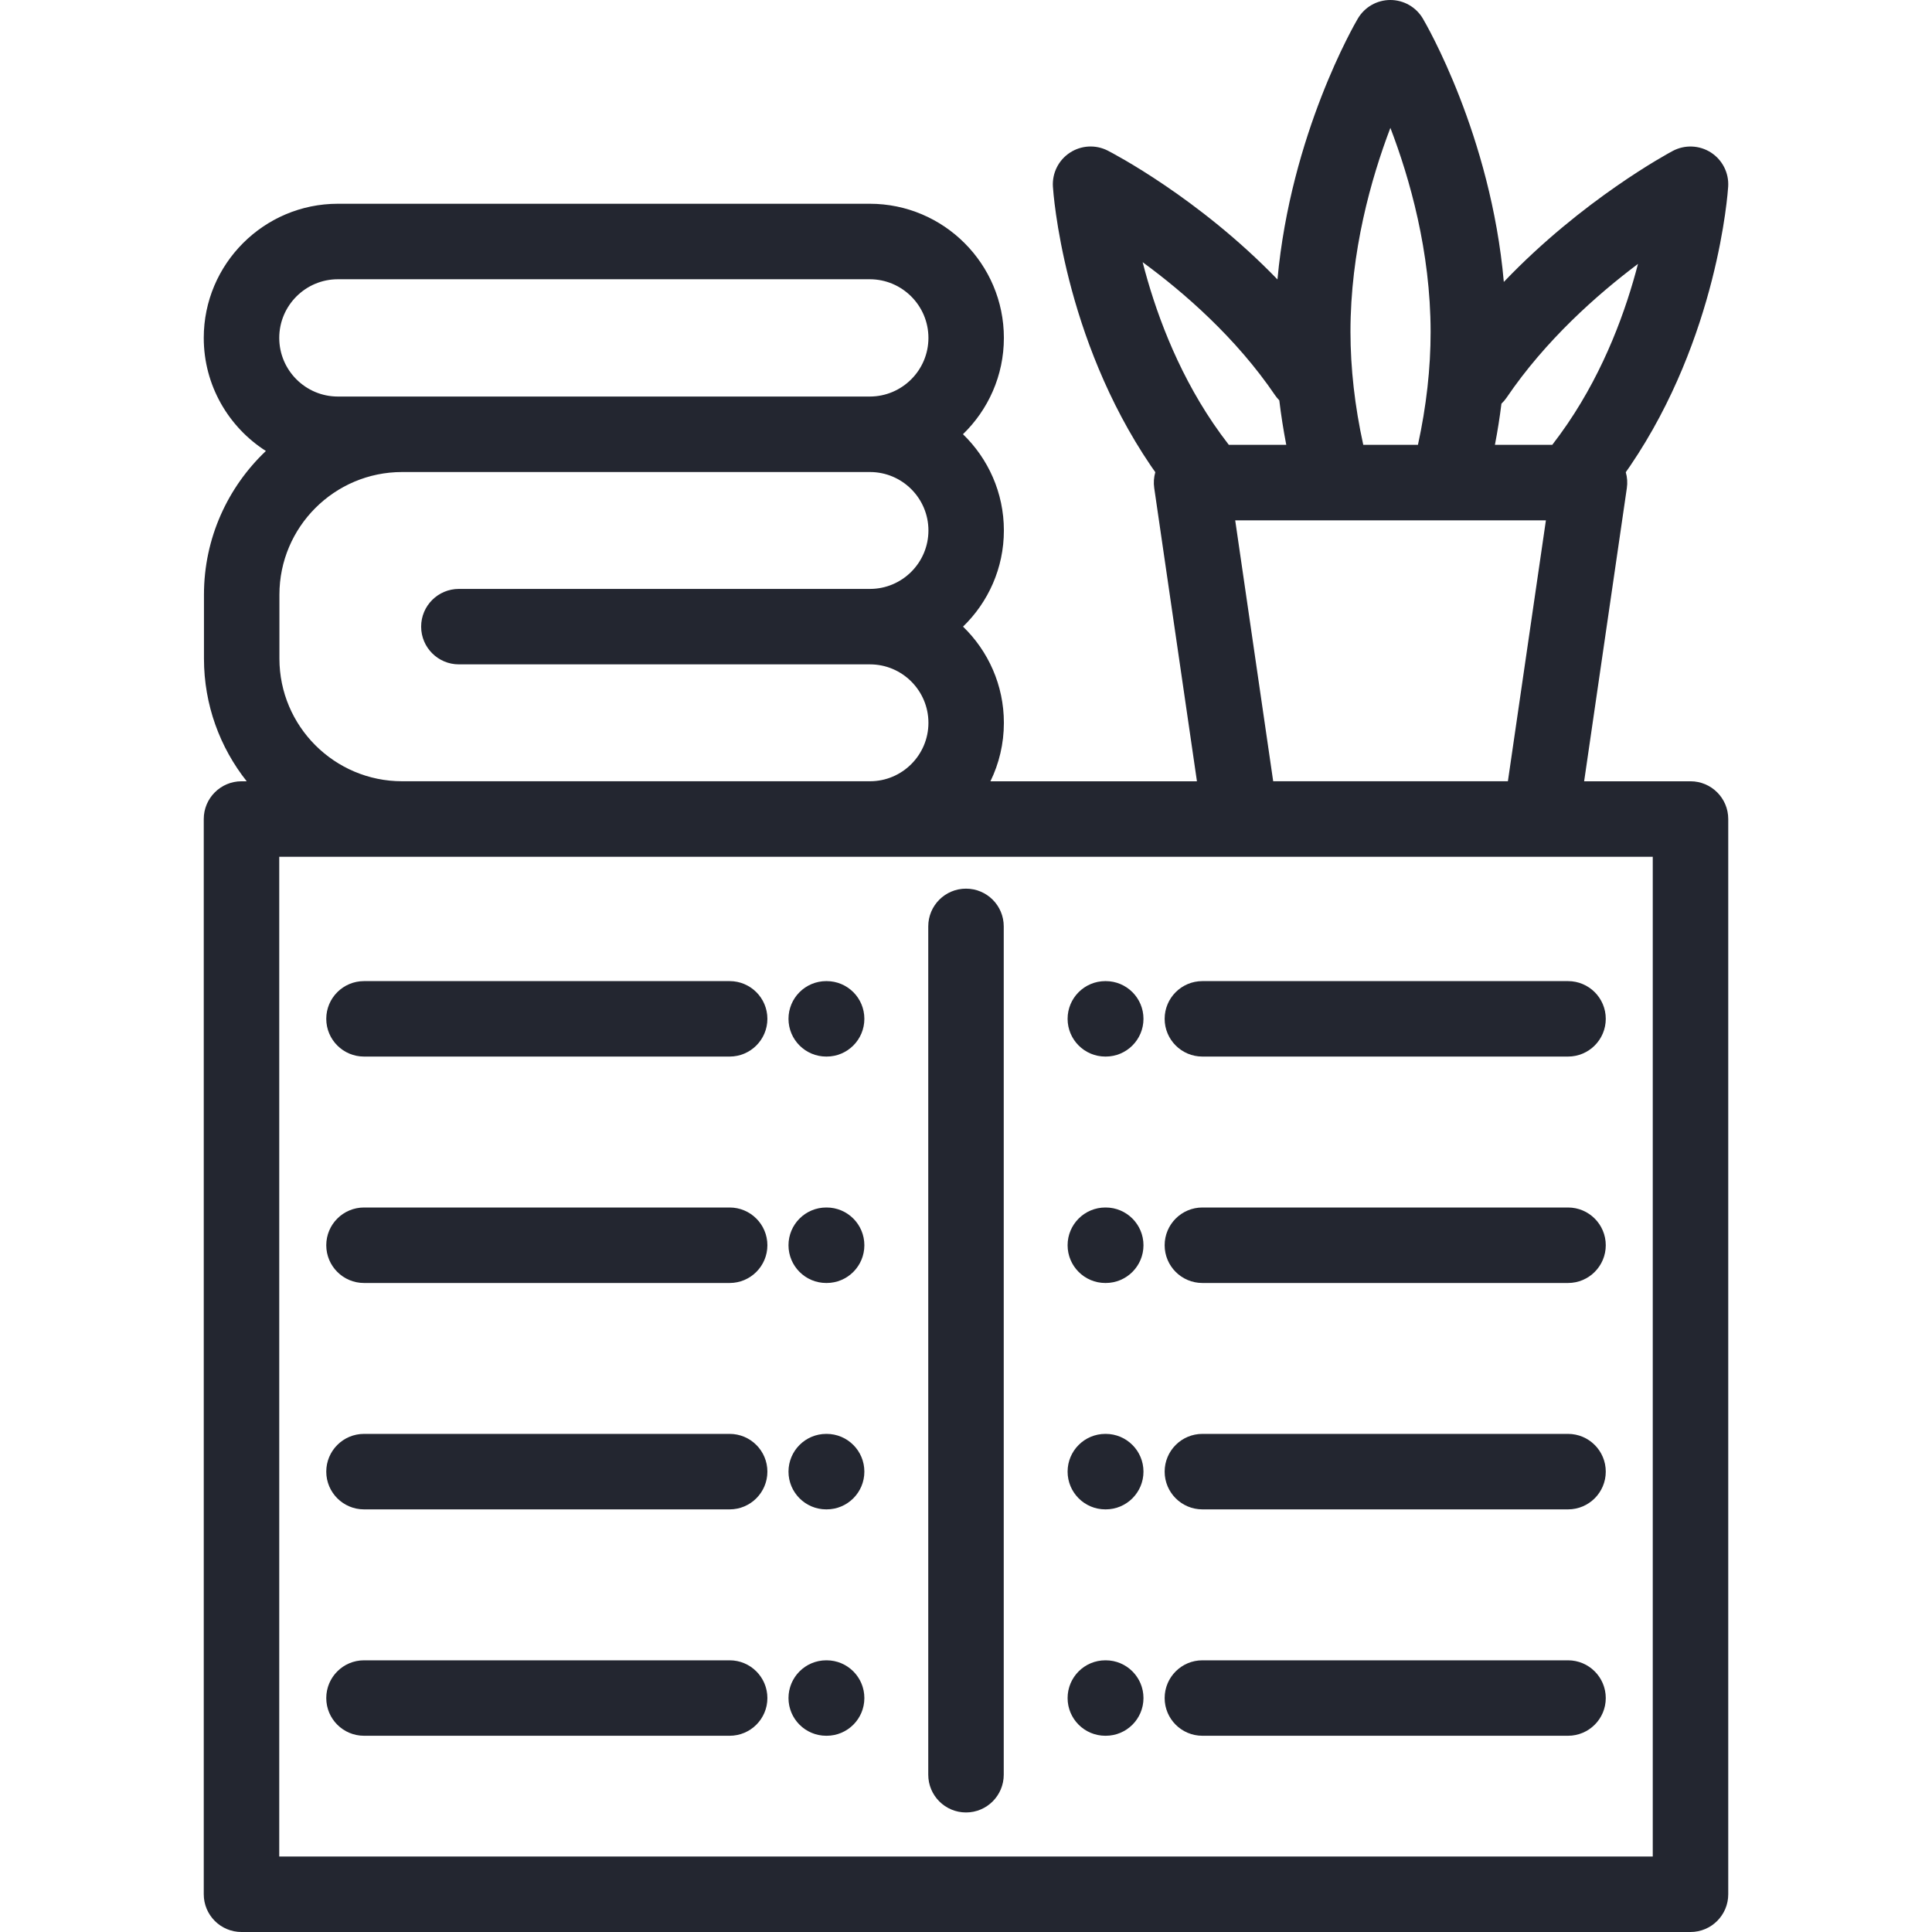 <svg width="56" height="56" viewBox="0 0 56 56" fill="none" xmlns="http://www.w3.org/2000/svg">
<g clip-path="url(#clip0)">
<path d="M28 25.758C27.396 25.758 26.906 26.247 26.906 26.852V51.441C26.906 52.045 27.396 52.535 28 52.535C28.604 52.535 29.094 52.045 29.094 51.441V26.852C29.094 26.247 28.604 25.758 28 25.758Z" fill="#232630"/>
<path d="M45.45 28.438H34.852C34.248 28.438 33.758 28.927 33.758 29.531C33.758 30.135 34.248 30.625 34.852 30.625H45.45C46.054 30.625 46.544 30.135 46.544 29.531C46.544 28.927 46.054 28.438 45.45 28.438Z" fill="#232630"/>
<path d="M32.05 28.438H32.039C31.435 28.438 30.945 28.927 30.945 29.531C30.945 30.135 31.435 30.625 32.039 30.625H32.05C32.654 30.625 33.144 30.135 33.144 29.531C33.144 28.927 32.654 28.438 32.05 28.438Z" fill="#232630"/>
<path d="M45.45 35H34.852C34.248 35 33.758 35.49 33.758 36.094C33.758 36.698 34.248 37.188 34.852 37.188H45.45C46.054 37.188 46.544 36.698 46.544 36.094C46.544 35.49 46.054 35 45.45 35Z" fill="#232630"/>
<path d="M32.05 35H32.039C31.435 35 30.945 35.49 30.945 36.094C30.945 36.698 31.435 37.188 32.039 37.188H32.05C32.654 37.188 33.144 36.698 33.144 36.094C33.144 35.49 32.654 35 32.05 35Z" fill="#232630"/>
<path d="M45.45 41.562H34.852C34.248 41.562 33.758 42.052 33.758 42.656C33.758 43.26 34.248 43.75 34.852 43.75H45.45C46.054 43.75 46.544 43.26 46.544 42.656C46.544 42.052 46.054 41.562 45.45 41.562Z" fill="#232630"/>
<path d="M32.05 41.562H32.039C31.435 41.562 30.945 42.052 30.945 42.656C30.945 43.26 31.435 43.75 32.039 43.75H32.05C32.654 43.75 33.144 43.26 33.144 42.656C33.144 42.052 32.654 41.562 32.05 41.562Z" fill="#232630"/>
<path d="M45.45 48.125H34.852C34.248 48.125 33.758 48.615 33.758 49.219C33.758 49.823 34.248 50.312 34.852 50.312H45.45C46.054 50.312 46.544 49.823 46.544 49.219C46.544 48.615 46.054 48.125 45.45 48.125Z" fill="#232630"/>
<path d="M32.05 48.125H32.039C31.435 48.125 30.945 48.615 30.945 49.219C30.945 49.823 31.435 50.312 32.039 50.312H32.05C32.654 50.312 33.144 49.823 33.144 49.219C33.144 48.615 32.654 48.125 32.05 48.125Z" fill="#232630"/>
<path d="M21.149 28.438H10.551C9.947 28.438 9.457 28.927 9.457 29.531C9.457 30.135 9.947 30.625 10.551 30.625H21.149C21.753 30.625 22.243 30.135 22.243 29.531C22.243 28.927 21.753 28.438 21.149 28.438Z" fill="#232630"/>
<path d="M23.96 28.438H23.949C23.345 28.438 22.855 28.927 22.855 29.531C22.855 30.135 23.345 30.625 23.949 30.625H23.96C24.565 30.625 25.054 30.135 25.054 29.531C25.054 28.927 24.565 28.438 23.96 28.438Z" fill="#232630"/>
<path d="M21.149 35H10.551C9.947 35 9.457 35.49 9.457 36.094C9.457 36.698 9.947 37.188 10.551 37.188H21.149C21.753 37.188 22.243 36.698 22.243 36.094C22.243 35.49 21.753 35 21.149 35Z" fill="#232630"/>
<path d="M23.96 35H23.949C23.345 35 22.855 35.49 22.855 36.094C22.855 36.698 23.345 37.188 23.949 37.188H23.96C24.565 37.188 25.054 36.698 25.054 36.094C25.054 35.49 24.565 35 23.96 35Z" fill="#232630"/>
<path d="M21.149 41.562H10.551C9.947 41.562 9.457 42.052 9.457 42.656C9.457 43.26 9.947 43.75 10.551 43.75H21.149C21.753 43.75 22.243 43.26 22.243 42.656C22.243 42.052 21.753 41.562 21.149 41.562Z" fill="#232630"/>
<path d="M23.96 41.562H23.949C23.345 41.562 22.855 42.052 22.855 42.656C22.855 43.26 23.345 43.75 23.949 43.75H23.96C24.565 43.75 25.054 43.26 25.054 42.656C25.054 42.052 24.565 41.562 23.96 41.562Z" fill="#232630"/>
<path d="M21.149 48.125H10.551C9.947 48.125 9.457 48.615 9.457 49.219C9.457 49.823 9.947 50.312 10.551 50.312H21.149C21.753 50.312 22.243 49.823 22.243 49.219C22.243 48.615 21.753 48.125 21.149 48.125Z" fill="#232630"/>
<path d="M23.96 48.125H23.949C23.345 48.125 22.855 48.615 22.855 49.219C22.855 49.823 23.345 50.312 23.949 50.312H23.96C24.565 50.312 25.054 49.823 25.054 49.219C25.054 48.615 24.565 48.125 23.96 48.125Z" fill="#232630"/>
<path d="M49 22.646H45.917L47.155 14.146C47.178 13.99 47.166 13.834 47.124 13.687C47.167 13.626 47.21 13.566 47.251 13.505C49.791 9.766 50.081 5.585 50.092 5.409C50.117 5.014 49.926 4.636 49.593 4.421C49.26 4.207 48.837 4.189 48.487 4.374C48.356 4.444 45.871 5.781 43.589 8.172C43.213 3.916 41.329 0.686 41.241 0.536C41.044 0.204 40.686 0 40.3 0C40.299 0 40.299 0 40.299 0C39.912 0 39.554 0.205 39.358 0.538C39.27 0.687 37.414 3.881 37.028 8.1C34.737 5.728 32.241 4.434 32.109 4.366C31.759 4.187 31.34 4.21 31.011 4.426C30.682 4.641 30.495 5.017 30.519 5.409C30.53 5.585 30.82 9.766 33.36 13.505C33.401 13.566 33.444 13.626 33.487 13.686C33.445 13.834 33.433 13.99 33.456 14.146L34.694 22.646H28.708C28.958 22.134 29.098 21.558 29.098 20.951C29.098 19.858 28.643 18.869 27.914 18.163C28.643 17.457 29.098 16.469 29.098 15.376C29.098 14.281 28.642 13.292 27.912 12.586C28.642 11.879 29.098 10.889 29.098 9.794C29.098 7.65 27.354 5.906 25.21 5.906H9.794C7.65 5.906 5.906 7.65 5.906 9.794C5.906 11.17 6.625 12.381 7.707 13.072C6.603 14.119 5.912 15.598 5.912 17.237V19.089C5.912 20.432 6.376 21.667 7.151 22.646H7C6.396 22.646 5.906 23.136 5.906 23.74V54.906C5.906 55.51 6.396 56 7 56H49C49.604 56 50.094 55.51 50.094 54.906V23.74C50.094 23.136 49.604 22.646 49 22.646ZM43.52 11.701C43.575 11.649 43.626 11.59 43.67 11.525C44.798 9.864 46.286 8.545 47.478 7.649C47.132 8.982 46.519 10.69 45.441 12.276C45.3 12.483 45.15 12.69 44.993 12.894H43.331C43.408 12.495 43.471 12.097 43.52 11.701ZM44.809 15.082L43.707 22.645H36.904L35.803 15.082H44.809ZM40.301 3.706C40.862 5.171 41.465 7.287 41.467 9.616C41.468 10.676 41.344 11.775 41.1 12.894H39.515C39.269 11.776 39.145 10.677 39.144 9.618C39.143 7.289 39.743 5.172 40.301 3.706ZM33.12 7.599C34.319 8.478 35.825 9.787 36.96 11.458C36.996 11.511 37.037 11.559 37.081 11.604C37.132 12.032 37.2 12.462 37.283 12.894H35.618C35.46 12.69 35.31 12.483 35.169 12.276C34.079 10.671 33.464 8.939 33.12 7.599ZM9.794 8.094H25.21C26.148 8.094 26.911 8.857 26.911 9.794C26.911 10.731 26.148 11.494 25.21 11.494H23.936H22.571H11.655H9.794C8.857 11.494 8.094 10.732 8.094 9.794C8.094 8.857 8.857 8.094 9.794 8.094ZM13.301 19.257H23.936H25.217C26.151 19.257 26.911 20.017 26.911 20.951C26.911 21.885 26.151 22.645 25.217 22.645H23.936C23.931 22.645 23.927 22.645 23.922 22.646C23.917 22.646 23.912 22.645 23.907 22.645H11.655C9.694 22.645 8.099 21.05 8.099 19.089V17.237C8.099 15.277 9.694 13.682 11.655 13.682H22.571H23.937H25.211H25.217C26.151 13.682 26.911 14.442 26.911 15.376C26.911 16.31 26.151 17.07 25.217 17.07H23.936H13.301C12.697 17.07 12.207 17.559 12.207 18.163C12.207 18.767 12.697 19.257 13.301 19.257ZM47.906 53.812H8.094V24.834H47.906V53.812Z" fill="#232630"/>
</g>
<defs>
<clipPath id="clip0">
<rect width="56" height="56" fill="white"/>
</clipPath>
</defs>
</svg>

